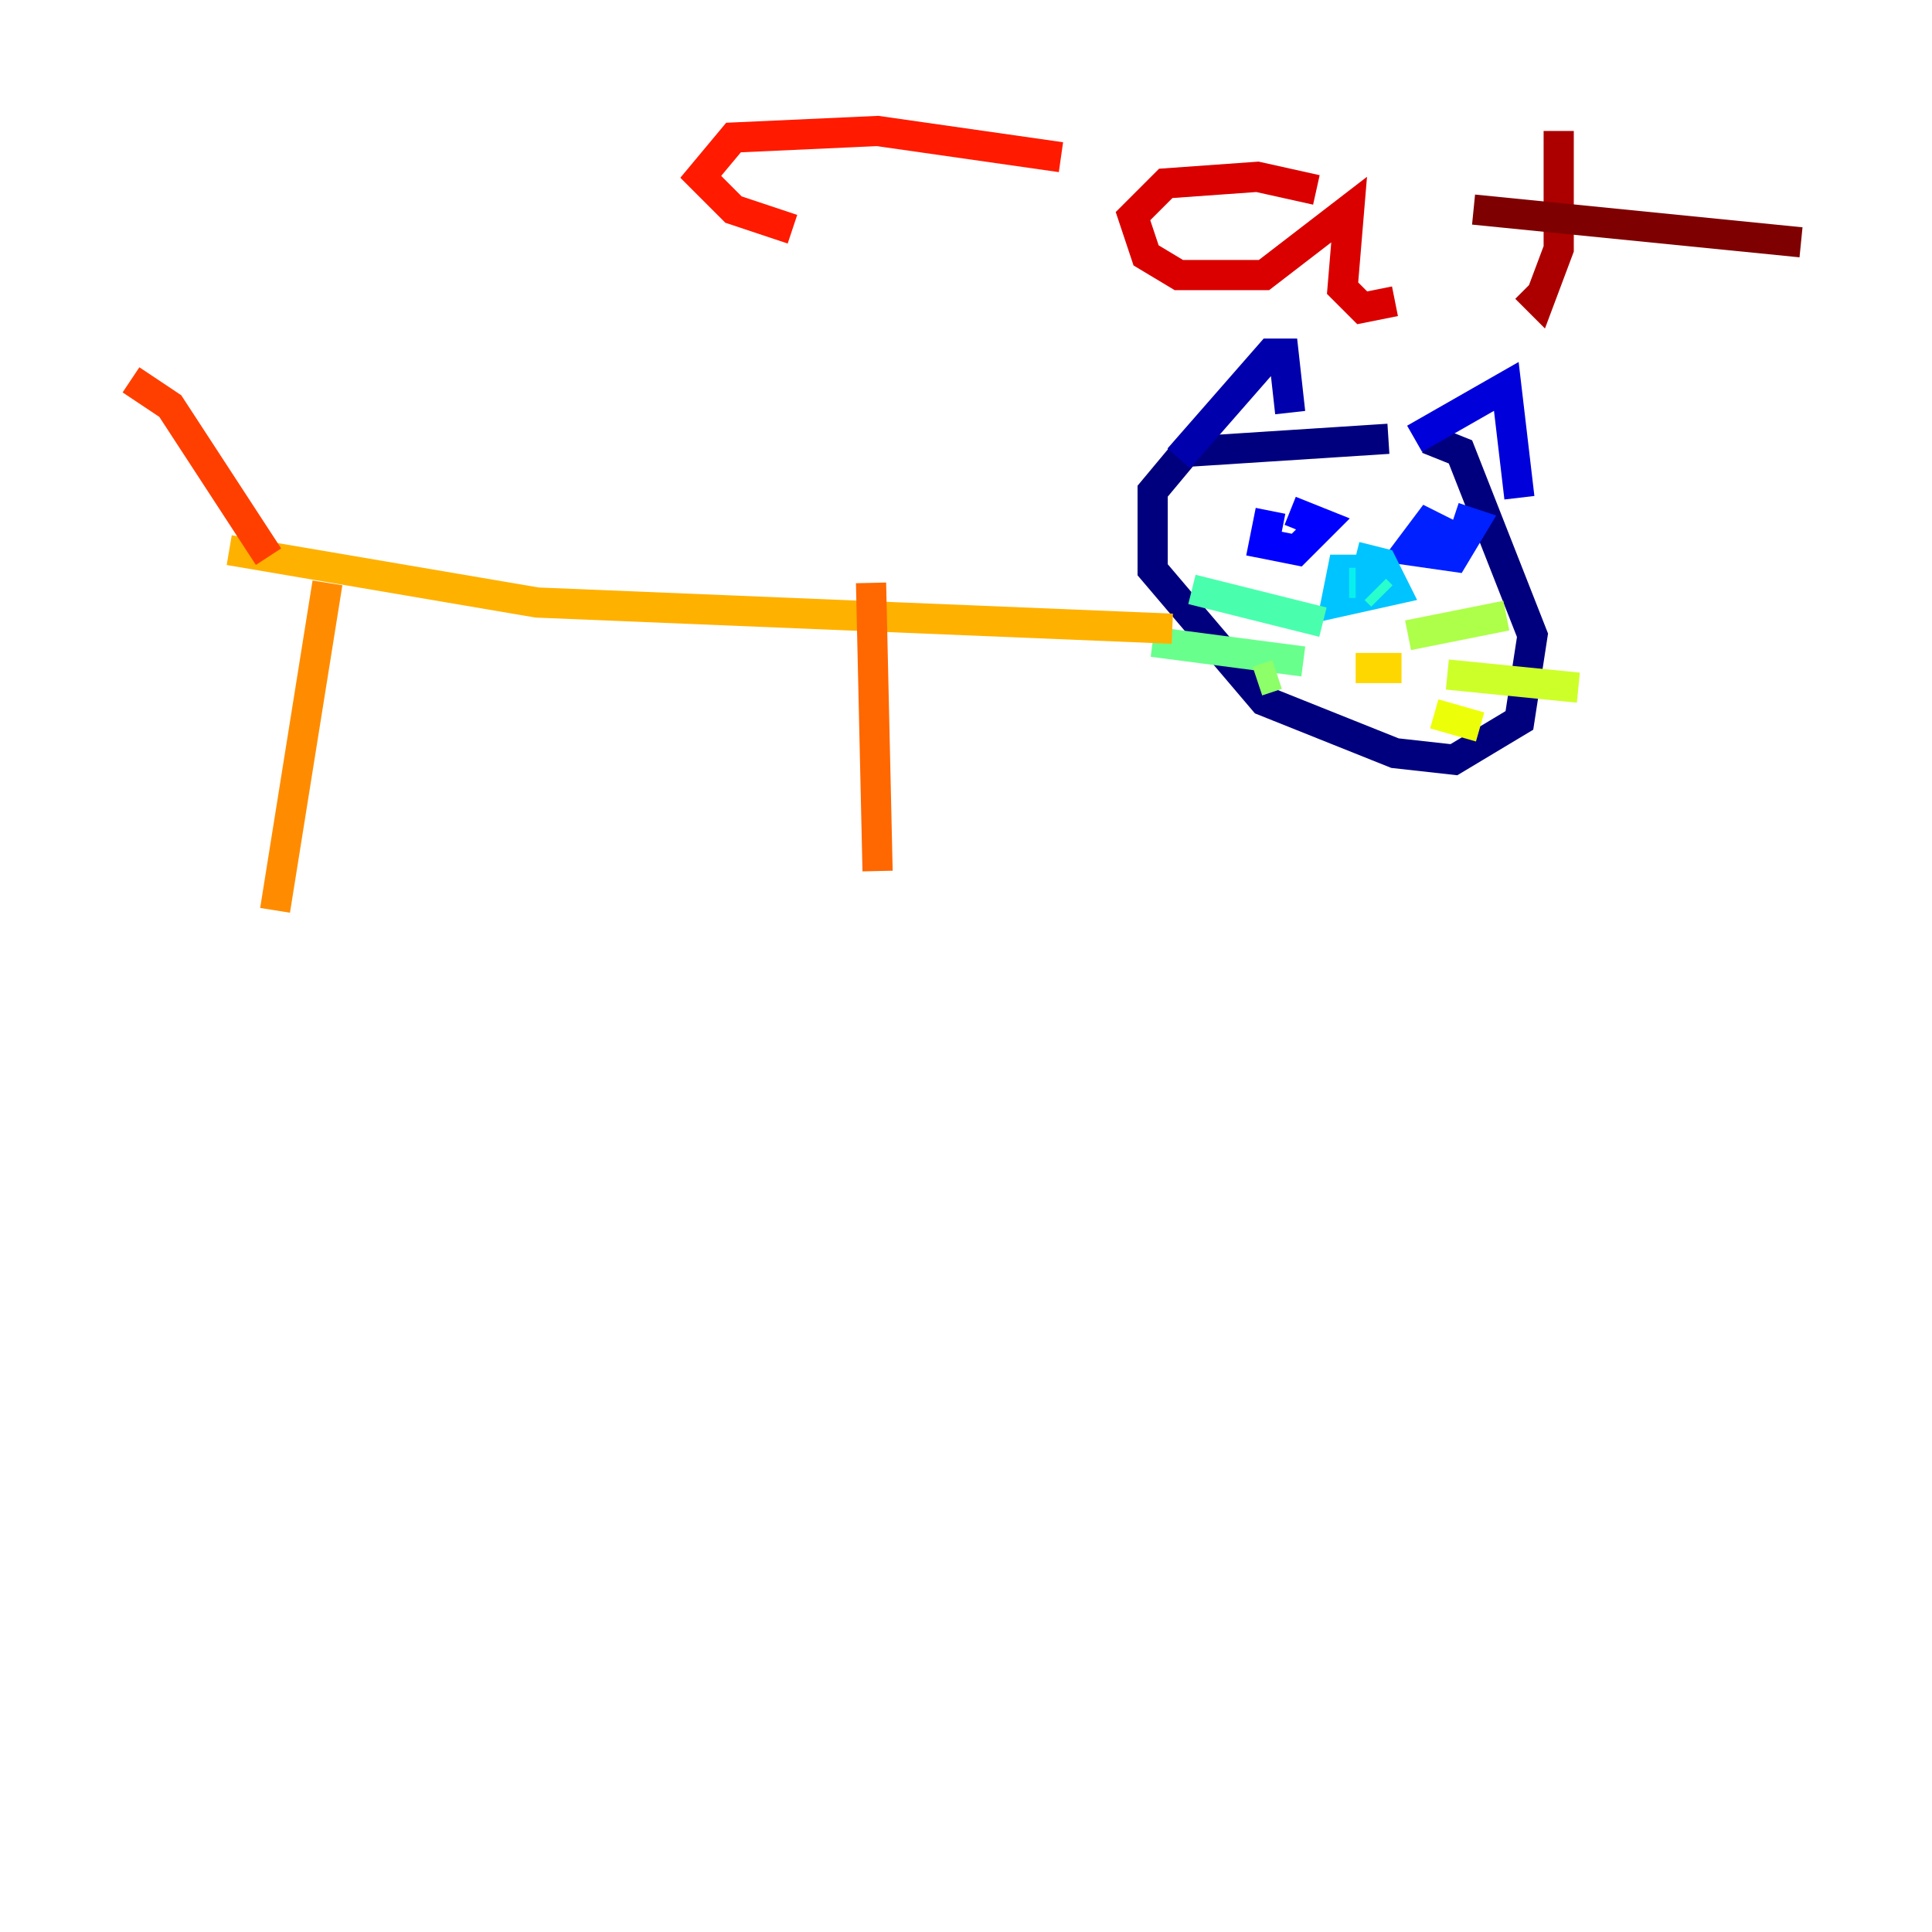 <?xml version="1.0" encoding="utf-8" ?>
<svg baseProfile="tiny" height="128" version="1.2" viewBox="0,0,128,128" width="128" xmlns="http://www.w3.org/2000/svg" xmlns:ev="http://www.w3.org/2001/xml-events" xmlns:xlink="http://www.w3.org/1999/xlink"><defs /><polyline fill="none" points="91.986,29.071 78.536,29.939 76.366,32.542 76.366,37.749 83.742,46.427 92.42,49.898 96.325,50.332 100.664,47.729 101.532,42.088 96.759,29.939 94.59,29.071" stroke="#00007f" stroke-width="2" /><polyline fill="none" points="78.102,30.373 84.176,23.43 85.044,23.43 85.478,27.336" stroke="#0000ac" stroke-width="2" /><polyline fill="none" points="93.722,29.071 99.797,25.6 100.664,32.976" stroke="#0000da" stroke-width="2" /><polyline fill="none" points="84.176,33.844 83.742,36.014 85.912,36.447 87.647,34.712 85.478,33.844" stroke="#0000ff" stroke-width="2" /><polyline fill="none" points="96.325,35.58 94.59,34.712 93.288,36.447 96.325,36.881 97.627,34.712 96.325,34.278" stroke="#0020ff" stroke-width="2" /><polyline fill="none" points="85.478,34.712 85.478,34.712" stroke="#004cff" stroke-width="2" /><polyline fill="none" points="95.891,36.014 95.891,36.014" stroke="#0074ff" stroke-width="2" /><polyline fill="none" points="94.59,36.014 94.59,36.014" stroke="#009cff" stroke-width="2" /><polyline fill="none" points="91.119,37.749 88.949,37.749 88.515,39.919 92.42,39.051 91.552,37.315 89.817,36.881" stroke="#00c4ff" stroke-width="2" /><polyline fill="none" points="89.383,38.617 89.817,38.617" stroke="#08f0ed" stroke-width="2" /><polyline fill="none" points="91.119,39.051 91.552,39.485" stroke="#29ffcd" stroke-width="2" /><polyline fill="none" points="87.647,41.22 78.969,39.051" stroke="#49ffad" stroke-width="2" /><polyline fill="none" points="86.346,43.824 76.366,42.522" stroke="#69ff8d" stroke-width="2" /><polyline fill="none" points="84.61,44.691 83.308,45.125" stroke="#8dff69" stroke-width="2" /><polyline fill="none" points="93.288,42.088 99.797,40.786" stroke="#adff49" stroke-width="2" /><polyline fill="none" points="95.891,44.691 104.57,45.559" stroke="#cdff29" stroke-width="2" /><polyline fill="none" points="95.024,47.295 98.061,48.163" stroke="#edff08" stroke-width="2" /><polyline fill="none" points="89.817,44.258 92.854,44.258" stroke="#ffd700" stroke-width="2" /><polyline fill="none" points="77.668,41.654 35.58,39.919 15.186,36.447" stroke="#ffb100" stroke-width="2" /><polyline fill="none" points="21.695,38.617 18.224,60.312" stroke="#ff8c00" stroke-width="2" /><polyline fill="none" points="57.709,38.617 58.142,57.709" stroke="#ff6700" stroke-width="2" /><polyline fill="none" points="17.79,36.881 11.281,26.902 8.678,25.166" stroke="#ff3f00" stroke-width="2" /><polyline fill="none" points="70.291,10.414 58.142,8.678 48.597,9.112 46.427,11.715 48.597,13.885 52.502,15.186" stroke="#ff1a00" stroke-width="2" /><polyline fill="none" points="87.214,12.583 83.308,11.715 77.234,12.149 75.064,14.319 75.932,16.922 78.102,18.224 83.742,18.224 89.383,13.885 88.949,19.091 90.251,20.393 92.42,19.959" stroke="#da0000" stroke-width="2" /><polyline fill="none" points="103.268,8.678 103.268,16.488 101.966,19.959 101.098,19.091" stroke="#ac0000" stroke-width="2" /><polyline fill="none" points="97.627,13.885 119.322,16.054" stroke="#7f0000" stroke-width="2" /></svg>